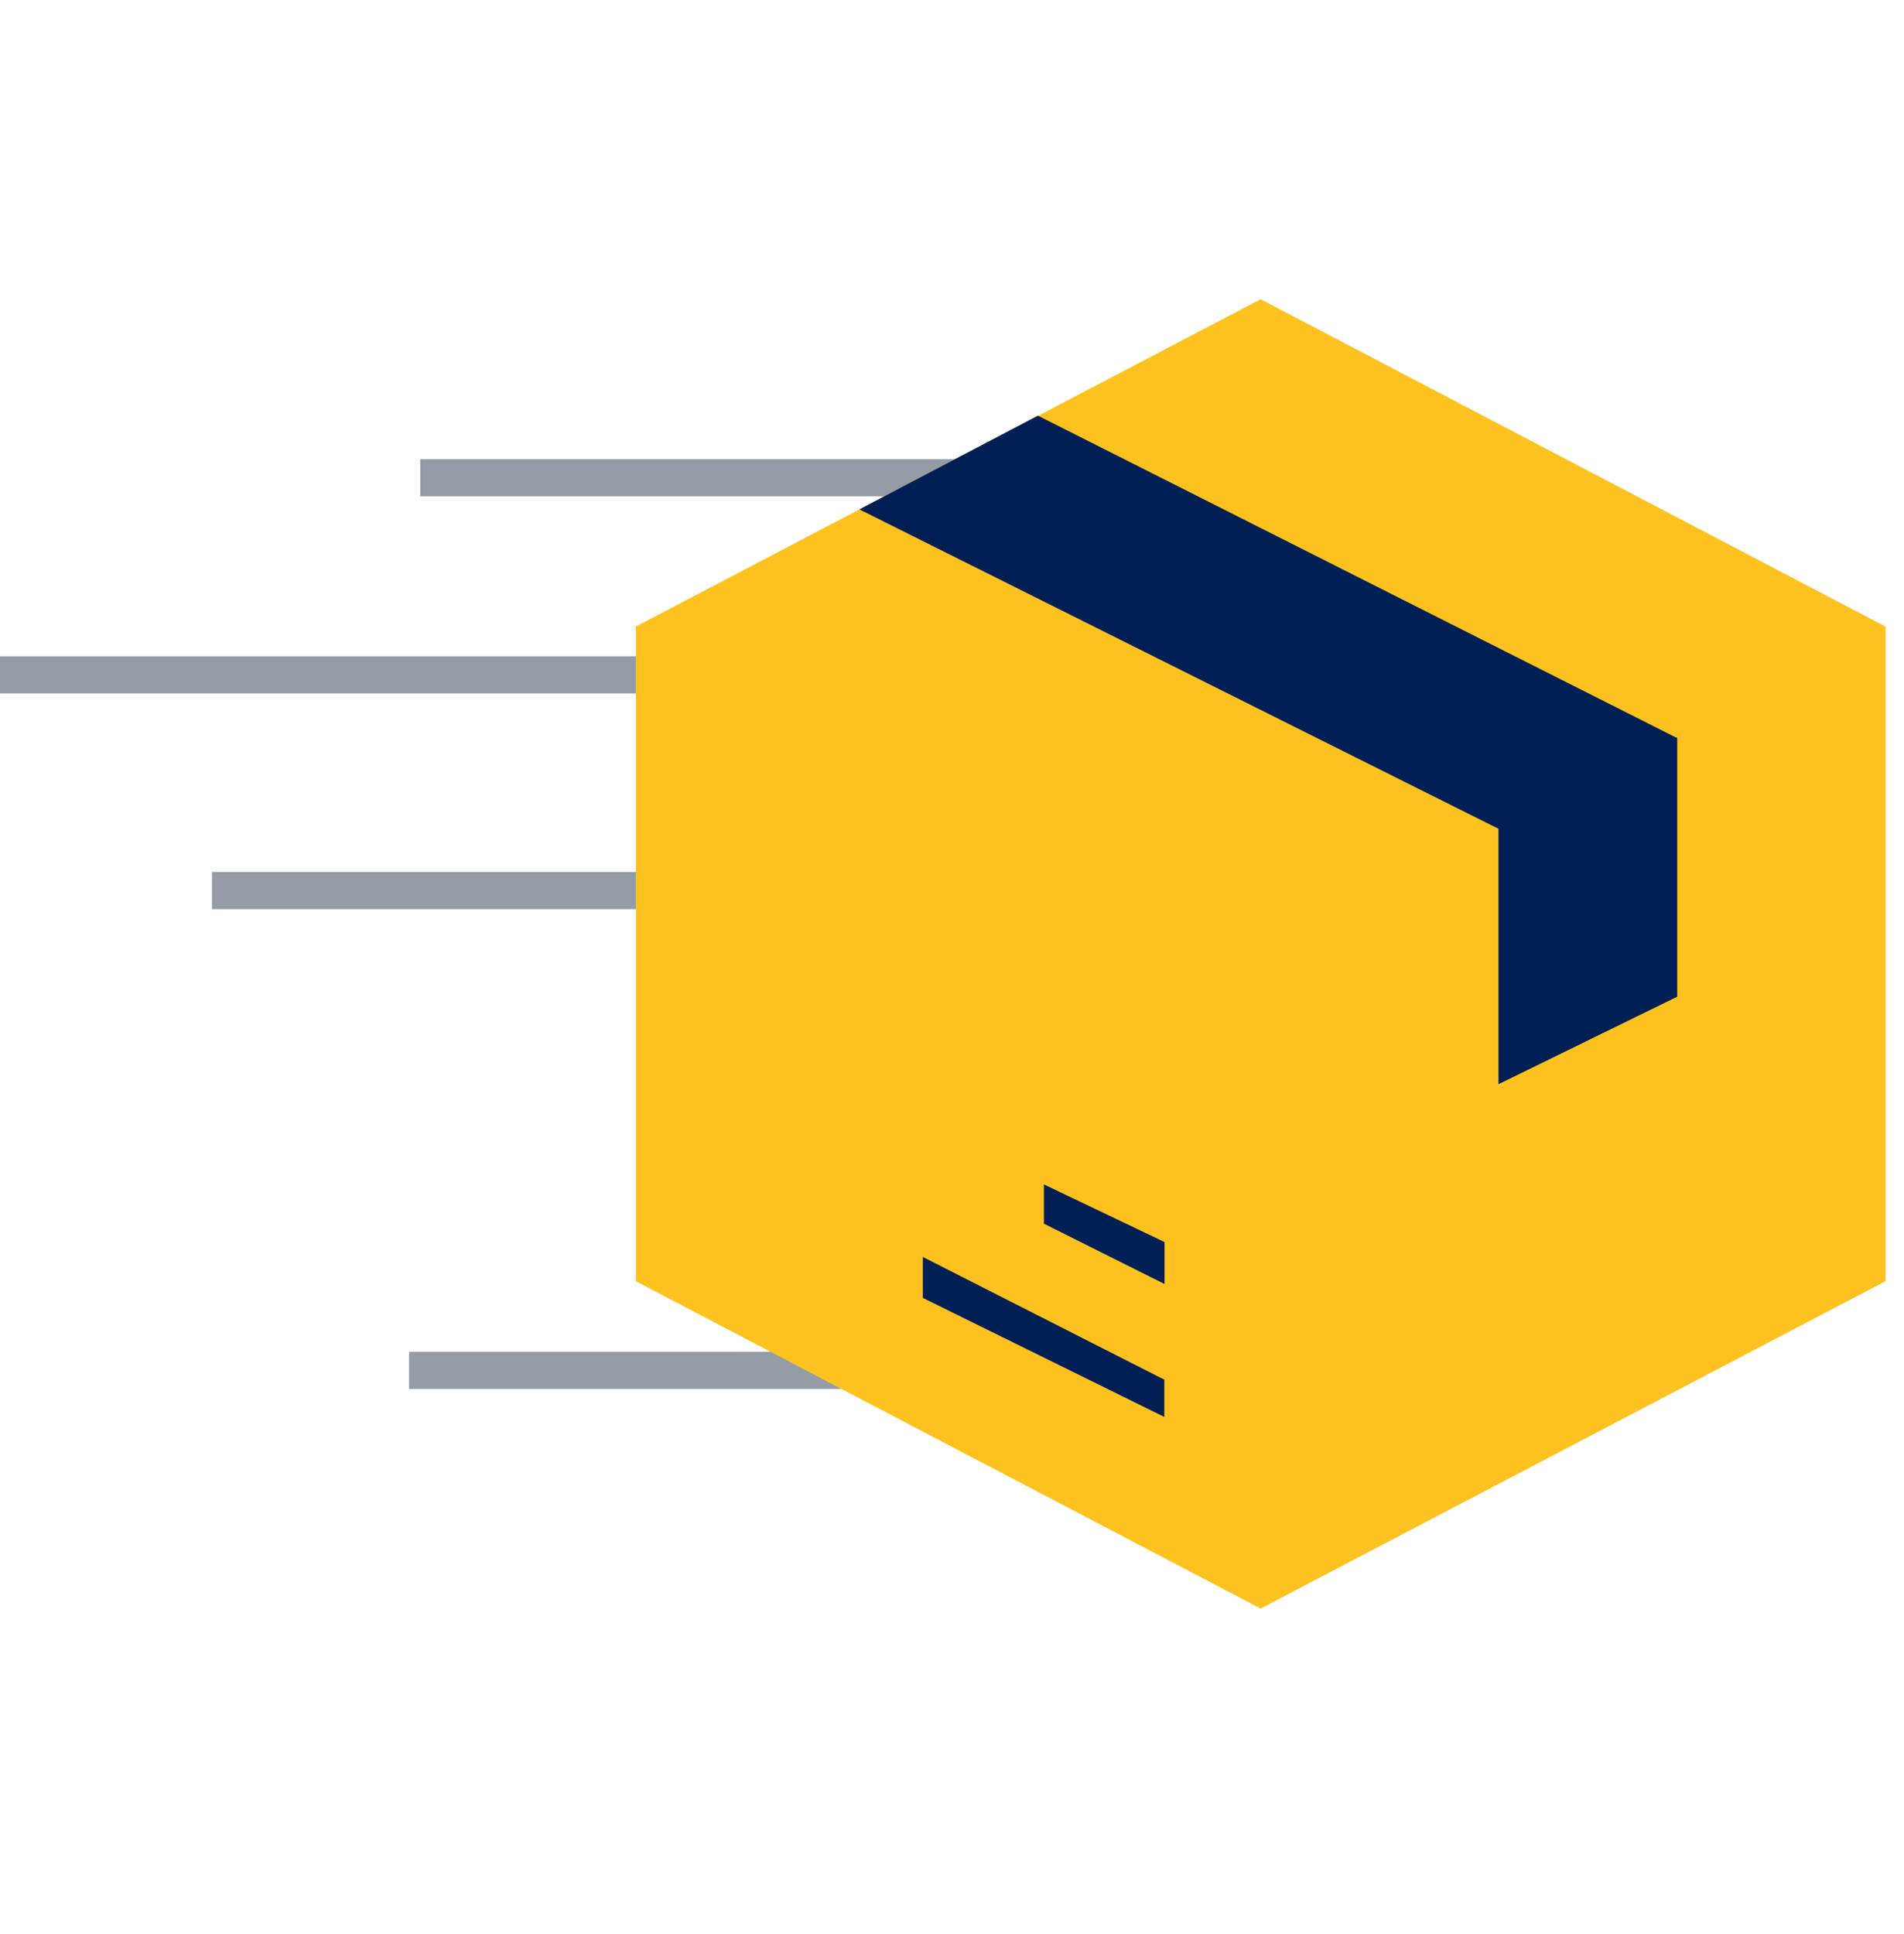 <svg width="64" height="65" viewBox="0 0 64 65" fill="none" xmlns="http://www.w3.org/2000/svg">
<g id="express-delivery 1">
<g id="XMLID_1_">
<g id="XMLID_4242_">
<g id="XMLID_1742_">
<path id="XMLID_1215_" d="M0 22.056H24.125V23.306H0V22.056Z" fill="#949DA6"/>
</g>
<g id="XMLID_1741_">
<path id="XMLID_1214_" d="M14.125 15.431H33.5V16.681H14.125V15.431Z" fill="#949DA6"/>
</g>
<g id="XMLID_1740_">
<path id="XMLID_1213_" d="M7.125 29.306H24.375V30.556H7.125V29.306Z" fill="#949DA6"/>
</g>
<g id="XMLID_1734_">
<path id="XMLID_1212_" d="M13.75 45.431H30.125V46.681H13.75V45.431Z" fill="#949DA6"/>
</g>
<path id="XMLID_1743_" d="M21.375 21.056L42.375 10.056L63.375 21.056V43.056L42.375 54.056L21.375 43.056V21.056Z" fill="#FEC220"/>
<path id="XMLID_1906_" d="M63.375 21.056V43.056L42.375 54.056V32.056L63.375 21.056Z" fill="#FEC220"/>
<path id="XMLID_1904_" d="M42.375 32.056V54.056L21.375 43.056V21.056L42.375 32.056Z" fill="#FEC220"/>
<path id="XMLID_1737_" d="M28.887 17.119L50.374 27.856V36.431L56.374 33.494V24.806L34.887 13.969L28.887 17.119Z" fill="#001F55"/>
<path id="XMLID_1996_" d="M50.375 36.431L56.375 33.494V24.806L56.288 24.769L50.375 27.869V36.431Z" fill="#001F55"/>
<g id="XMLID_1736_">
<path id="XMLID_91_" d="M31.02 42.244L39.137 46.369L39.137 47.621L31.02 43.62L31.02 42.244Z" fill="#001F55"/>
</g>
<g id="XMLID_1735_">
<path id="XMLID_90_" d="M35.089 39.806L39.145 41.744L39.145 43.154L35.089 41.126L35.089 39.806Z" fill="#001F55"/>
</g>
</g>
</g>
</g>
</svg>
